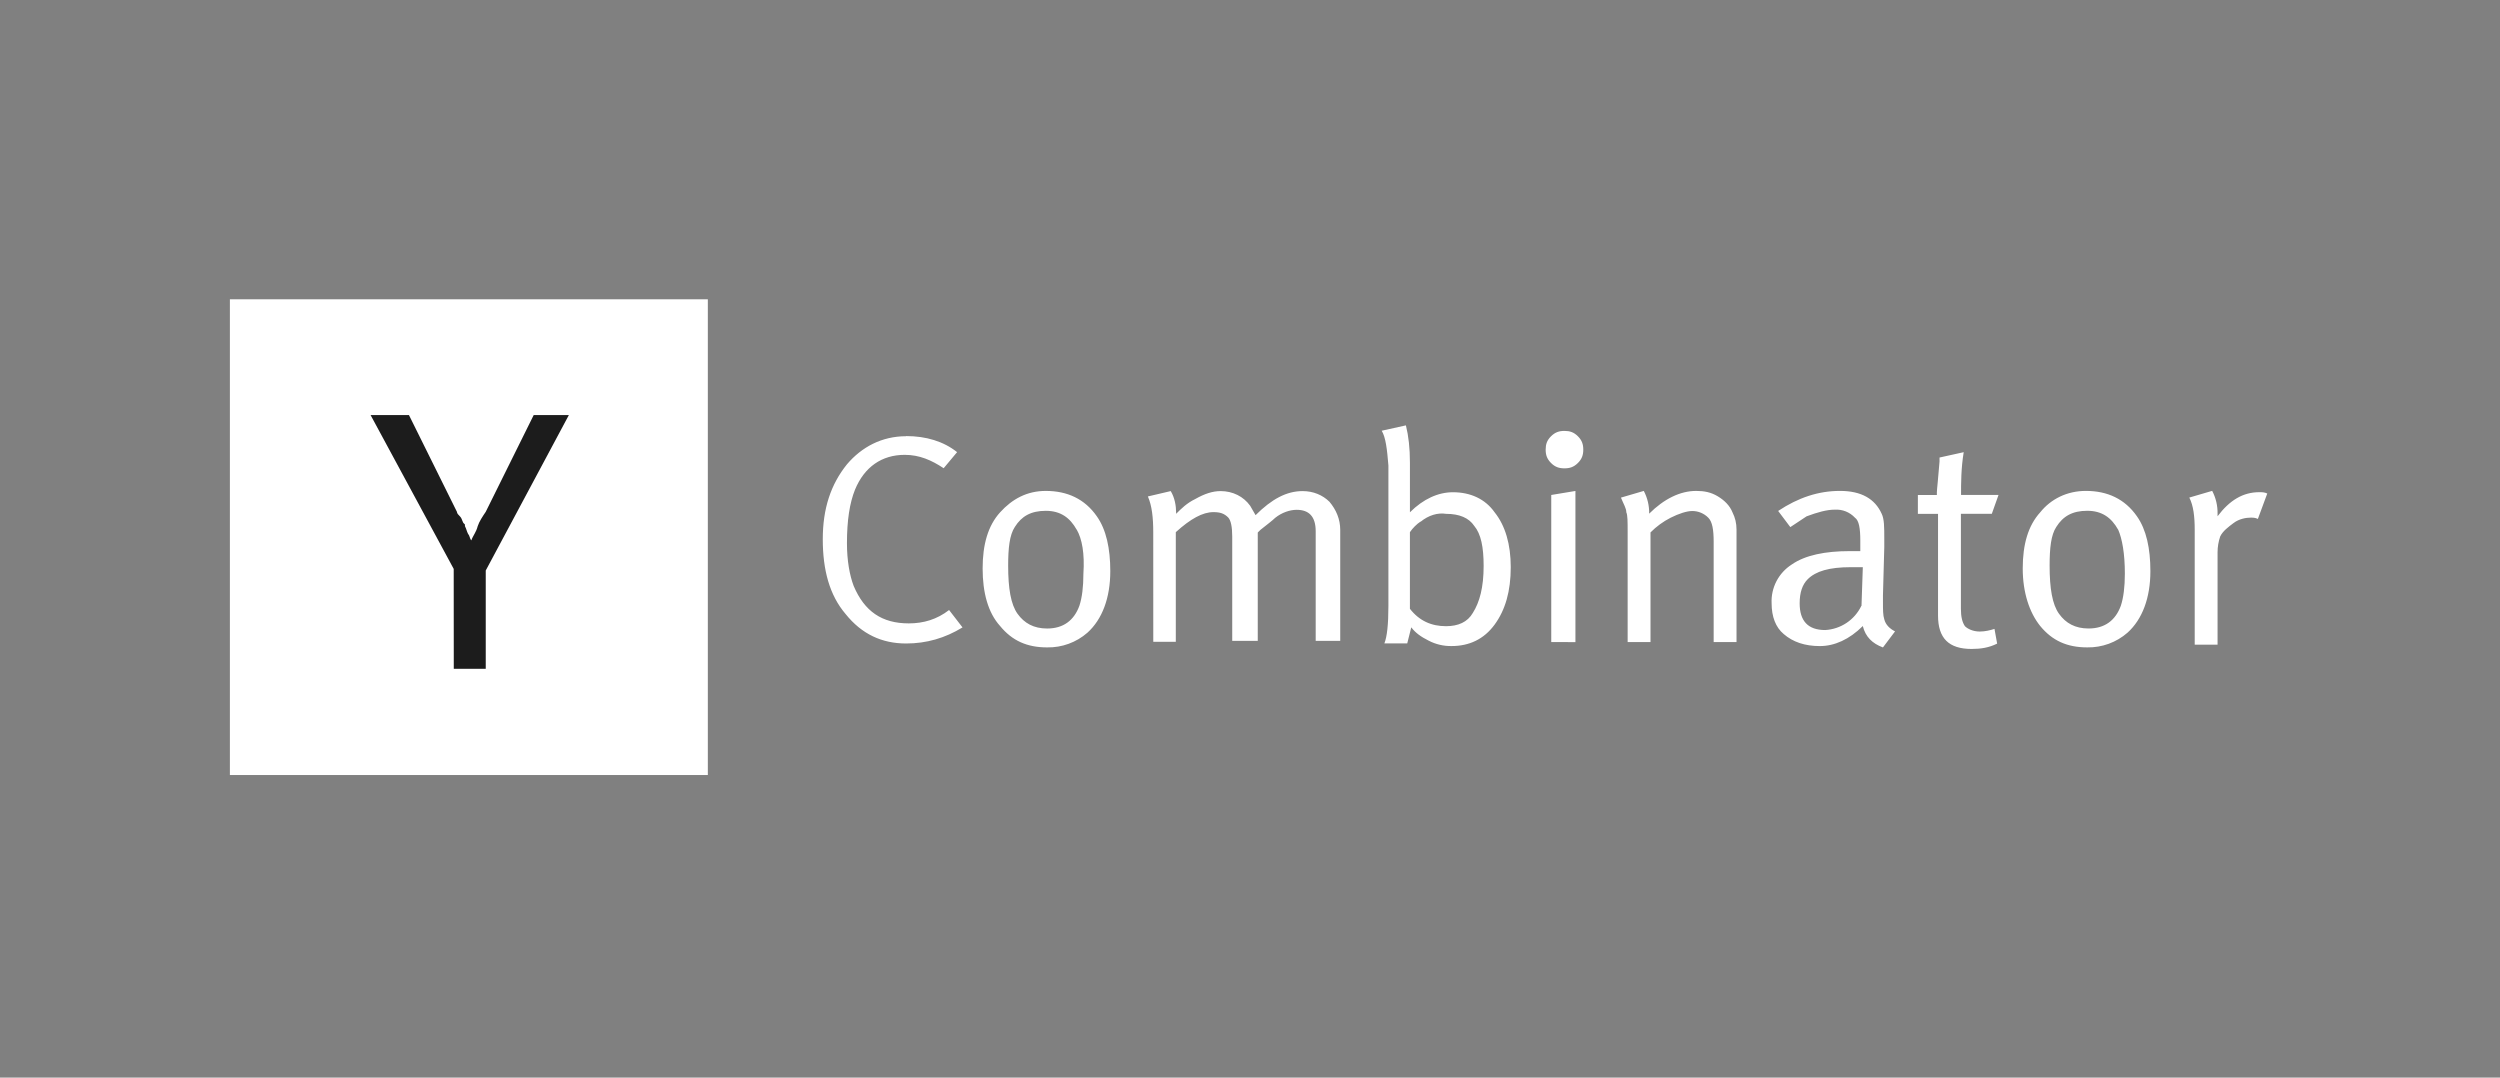 <svg width="174" height="75" viewBox="0 0 174 75" fill="none" xmlns="http://www.w3.org/2000/svg">
<rect x="0" y="0" width="174" height="75" fill="#808080" stroke="none"/>
<path d="M16 20.831H49.265V53.942H16V20.831Z" fill="white"/>
<path d="M63.06 30.351C64.462 30.351 65.678 30.723 66.614 31.469L65.679 32.588C64.837 32.03 63.996 31.657 62.969 31.657C61.378 31.657 60.163 32.496 59.509 34.079C59.135 35.009 58.948 36.22 58.948 37.803C58.948 39.014 59.133 40.038 59.416 40.782C60.165 42.551 61.381 43.388 63.251 43.388C64.279 43.388 65.215 43.109 66.056 42.458L66.991 43.668C65.774 44.413 64.479 44.787 63.064 44.787C61.381 44.787 59.978 44.136 58.856 42.739C57.732 41.423 57.265 39.668 57.265 37.528C57.265 35.388 57.826 33.712 58.948 32.317C59.977 31.106 61.381 30.361 63.064 30.361L63.06 30.351ZM68.391 39.566C68.391 37.891 68.765 36.587 69.607 35.658C70.45 34.729 71.478 34.168 72.787 34.168C74.284 34.168 75.498 34.726 76.341 35.937C76.996 36.867 77.276 38.172 77.276 39.753C77.276 41.615 76.715 43.105 75.685 44.036C74.911 44.713 73.91 45.078 72.88 45.059C71.478 45.059 70.447 44.594 69.606 43.57C68.764 42.639 68.391 41.243 68.391 39.566ZM74.938 36.869C74.47 36.03 73.814 35.553 72.787 35.553C71.76 35.553 71.104 35.925 70.636 36.671C70.262 37.229 70.168 38.161 70.168 39.369C70.168 40.952 70.353 42.067 70.822 42.721C71.292 43.375 71.946 43.745 72.88 43.745C74.004 43.745 74.751 43.187 75.125 42.162C75.31 41.604 75.405 40.846 75.405 39.927C75.498 38.532 75.312 37.506 74.937 36.855L74.938 36.869ZM80.266 37.053C80.266 36.029 80.174 35.191 79.892 34.553L81.483 34.18C81.763 34.646 81.857 35.204 81.857 35.67V35.762C82.231 35.389 82.605 35.017 83.179 34.738C83.834 34.366 84.395 34.18 84.956 34.18C85.798 34.18 86.547 34.553 87.013 35.204C87.106 35.388 87.294 35.67 87.388 35.855C88.511 34.737 89.539 34.18 90.661 34.18C91.409 34.18 92.063 34.459 92.532 34.925C93 35.483 93.28 36.136 93.28 36.88V44.605H91.572V36.973C91.572 35.949 91.104 35.483 90.25 35.483C89.782 35.483 89.221 35.667 88.753 36.041C88.568 36.225 88.193 36.507 87.725 36.879L87.54 37.063V44.604H85.763V37.332C85.763 36.681 85.67 36.213 85.482 36.016C85.202 35.737 84.922 35.644 84.454 35.644C83.705 35.644 82.863 36.109 81.836 37.038V44.671H80.268L80.266 37.053ZM96.168 29.978L97.851 29.606C98.036 30.351 98.131 31.189 98.131 32.211V35.655C99.066 34.725 100.096 34.26 101.125 34.26C102.341 34.26 103.37 34.726 104.024 35.655C104.772 36.586 105.148 37.89 105.148 39.472C105.148 41.147 104.774 42.451 104.024 43.475C103.274 44.499 102.247 44.965 101.031 44.965C100.478 44.975 99.931 44.847 99.44 44.592C98.88 44.313 98.505 44.034 98.224 43.662L97.944 44.78H96.353C96.538 44.315 96.633 43.464 96.633 42.175V32.397C96.541 31.278 96.448 30.441 96.165 29.976L96.168 29.978ZM98.878 36.295C98.598 36.479 98.318 36.761 98.13 37.04V42.372C98.784 43.211 99.627 43.583 100.642 43.583C101.484 43.583 102.139 43.304 102.513 42.653C102.981 41.908 103.261 40.884 103.261 39.394C103.261 38.078 103.076 37.16 102.607 36.602C102.233 36.044 101.578 35.763 100.642 35.763C100.081 35.671 99.426 35.855 98.865 36.321L98.878 36.295ZM107.578 31.294C107.578 30.922 107.67 30.643 107.952 30.364C108.234 30.085 108.513 29.991 108.887 29.991C109.261 29.991 109.541 30.083 109.822 30.364C110.102 30.644 110.196 30.922 110.196 31.294C110.196 31.667 110.103 31.945 109.822 32.224C109.54 32.504 109.261 32.597 108.887 32.597C108.513 32.597 108.232 32.505 107.952 32.224C107.672 31.944 107.578 31.667 107.578 31.294ZM107.967 44.688V34.45L109.65 34.171V44.691L107.967 44.688ZM113.284 37.053C113.284 36.308 113.284 35.842 113.192 35.658C113.192 35.379 113.007 35.1 112.818 34.634L114.408 34.168C114.664 34.657 114.793 35.201 114.782 35.751C115.811 34.728 116.933 34.168 118.056 34.168C118.617 34.168 119.085 34.26 119.553 34.541C120.021 34.821 120.395 35.192 120.581 35.659C120.766 36.032 120.862 36.404 120.862 36.87V44.69H119.271V37.708C119.271 36.87 119.178 36.313 118.897 36.033C118.751 35.884 118.576 35.766 118.383 35.686C118.191 35.606 117.983 35.565 117.774 35.567C117.4 35.567 116.84 35.751 116.278 36.033C115.758 36.297 115.284 36.643 114.875 37.057V44.69H113.284V37.053ZM124.602 36.681L123.76 35.562C125.161 34.632 126.565 34.167 128.062 34.167C129.559 34.167 130.495 34.725 130.961 35.75C131.146 36.123 131.146 36.681 131.146 37.519V38.077L131.054 41.429V41.895C131.054 42.452 131.054 42.825 131.146 43.105C131.239 43.478 131.521 43.757 131.895 43.944L131.053 45.062C130.304 44.783 129.836 44.317 129.651 43.572C128.716 44.503 127.686 44.967 126.658 44.967C125.629 44.967 124.787 44.688 124.146 44.129C123.585 43.663 123.304 42.918 123.304 41.988C123.279 41.455 123.396 40.925 123.642 40.451C123.888 39.978 124.255 39.577 124.706 39.289C125.641 38.637 127.044 38.358 128.728 38.358H129.477V37.614C129.477 36.775 129.384 36.219 129.102 36.03C128.925 35.84 128.707 35.691 128.465 35.594C128.222 35.498 127.962 35.456 127.701 35.472C127.14 35.472 126.485 35.657 125.736 35.938L124.612 36.683L124.602 36.681ZM129.56 42.173L129.652 39.476H128.81C127.314 39.476 126.377 39.755 125.817 40.314C125.443 40.686 125.256 41.244 125.256 41.989C125.256 43.2 125.817 43.851 127.033 43.851C127.564 43.821 128.077 43.65 128.519 43.355C128.961 43.06 129.315 42.653 129.545 42.176L129.56 42.173ZM136.48 34.446H139.098L138.63 35.762H136.479V42.372C136.479 42.93 136.571 43.303 136.759 43.583C136.944 43.767 137.32 43.955 137.788 43.955C138.162 43.955 138.536 43.863 138.816 43.771L139.001 44.795C138.441 45.074 137.877 45.167 137.224 45.167C135.634 45.167 134.887 44.422 134.887 42.841V35.766H133.484V34.45H134.806V34.266C134.806 34.081 134.899 33.335 134.991 32.124V31.844L136.674 31.472C136.489 32.59 136.489 33.613 136.489 34.451L136.48 34.446ZM140.782 39.565C140.782 37.89 141.156 36.586 141.999 35.657C142.747 34.726 143.869 34.167 145.178 34.167C146.675 34.167 147.889 34.725 148.732 35.936C149.387 36.866 149.667 38.17 149.667 39.752C149.667 41.614 149.106 43.104 148.076 44.034C147.302 44.711 146.302 45.077 145.271 45.058C143.869 45.058 142.838 44.592 141.997 43.568C141.249 42.638 140.782 41.242 140.782 39.565ZM147.423 36.867C146.955 36.029 146.3 35.551 145.272 35.551C144.245 35.551 143.589 35.924 143.121 36.67C142.747 37.228 142.653 38.16 142.653 39.368C142.653 40.951 142.838 42.066 143.308 42.72C143.777 43.374 144.431 43.743 145.365 43.743C146.489 43.743 147.236 43.185 147.61 42.16C147.795 41.602 147.89 40.844 147.89 39.926C147.89 38.531 147.705 37.504 147.422 36.854L147.423 36.867ZM152.752 36.865C152.752 35.934 152.659 35.19 152.377 34.63L153.968 34.164C154.224 34.653 154.352 35.197 154.342 35.748V35.932C155.184 34.813 156.119 34.256 157.242 34.256C157.427 34.256 157.616 34.256 157.802 34.349L157.148 36.117C156.963 36.025 156.774 36.025 156.68 36.025C156.306 36.025 155.837 36.117 155.463 36.398C155.089 36.678 154.715 36.956 154.529 37.328C154.405 37.688 154.342 38.065 154.342 38.445V44.867H152.752V36.865Z" fill="white"/>
<path d="M31.578 39.596L25.794 28.89H28.464L31.802 35.623C31.802 35.733 31.914 35.844 32.025 35.954C32.136 36.065 32.136 36.175 32.248 36.395L32.359 36.505V36.616C32.471 36.837 32.471 36.948 32.582 37.169C32.694 37.279 32.694 37.5 32.805 37.61C32.917 37.278 33.139 37.057 33.25 36.616C33.361 36.285 33.584 35.954 33.807 35.623L37.145 28.89H39.592L33.808 39.707V46.55H31.583L31.578 39.596Z" fill="#1C1C1C"/>
</svg>
